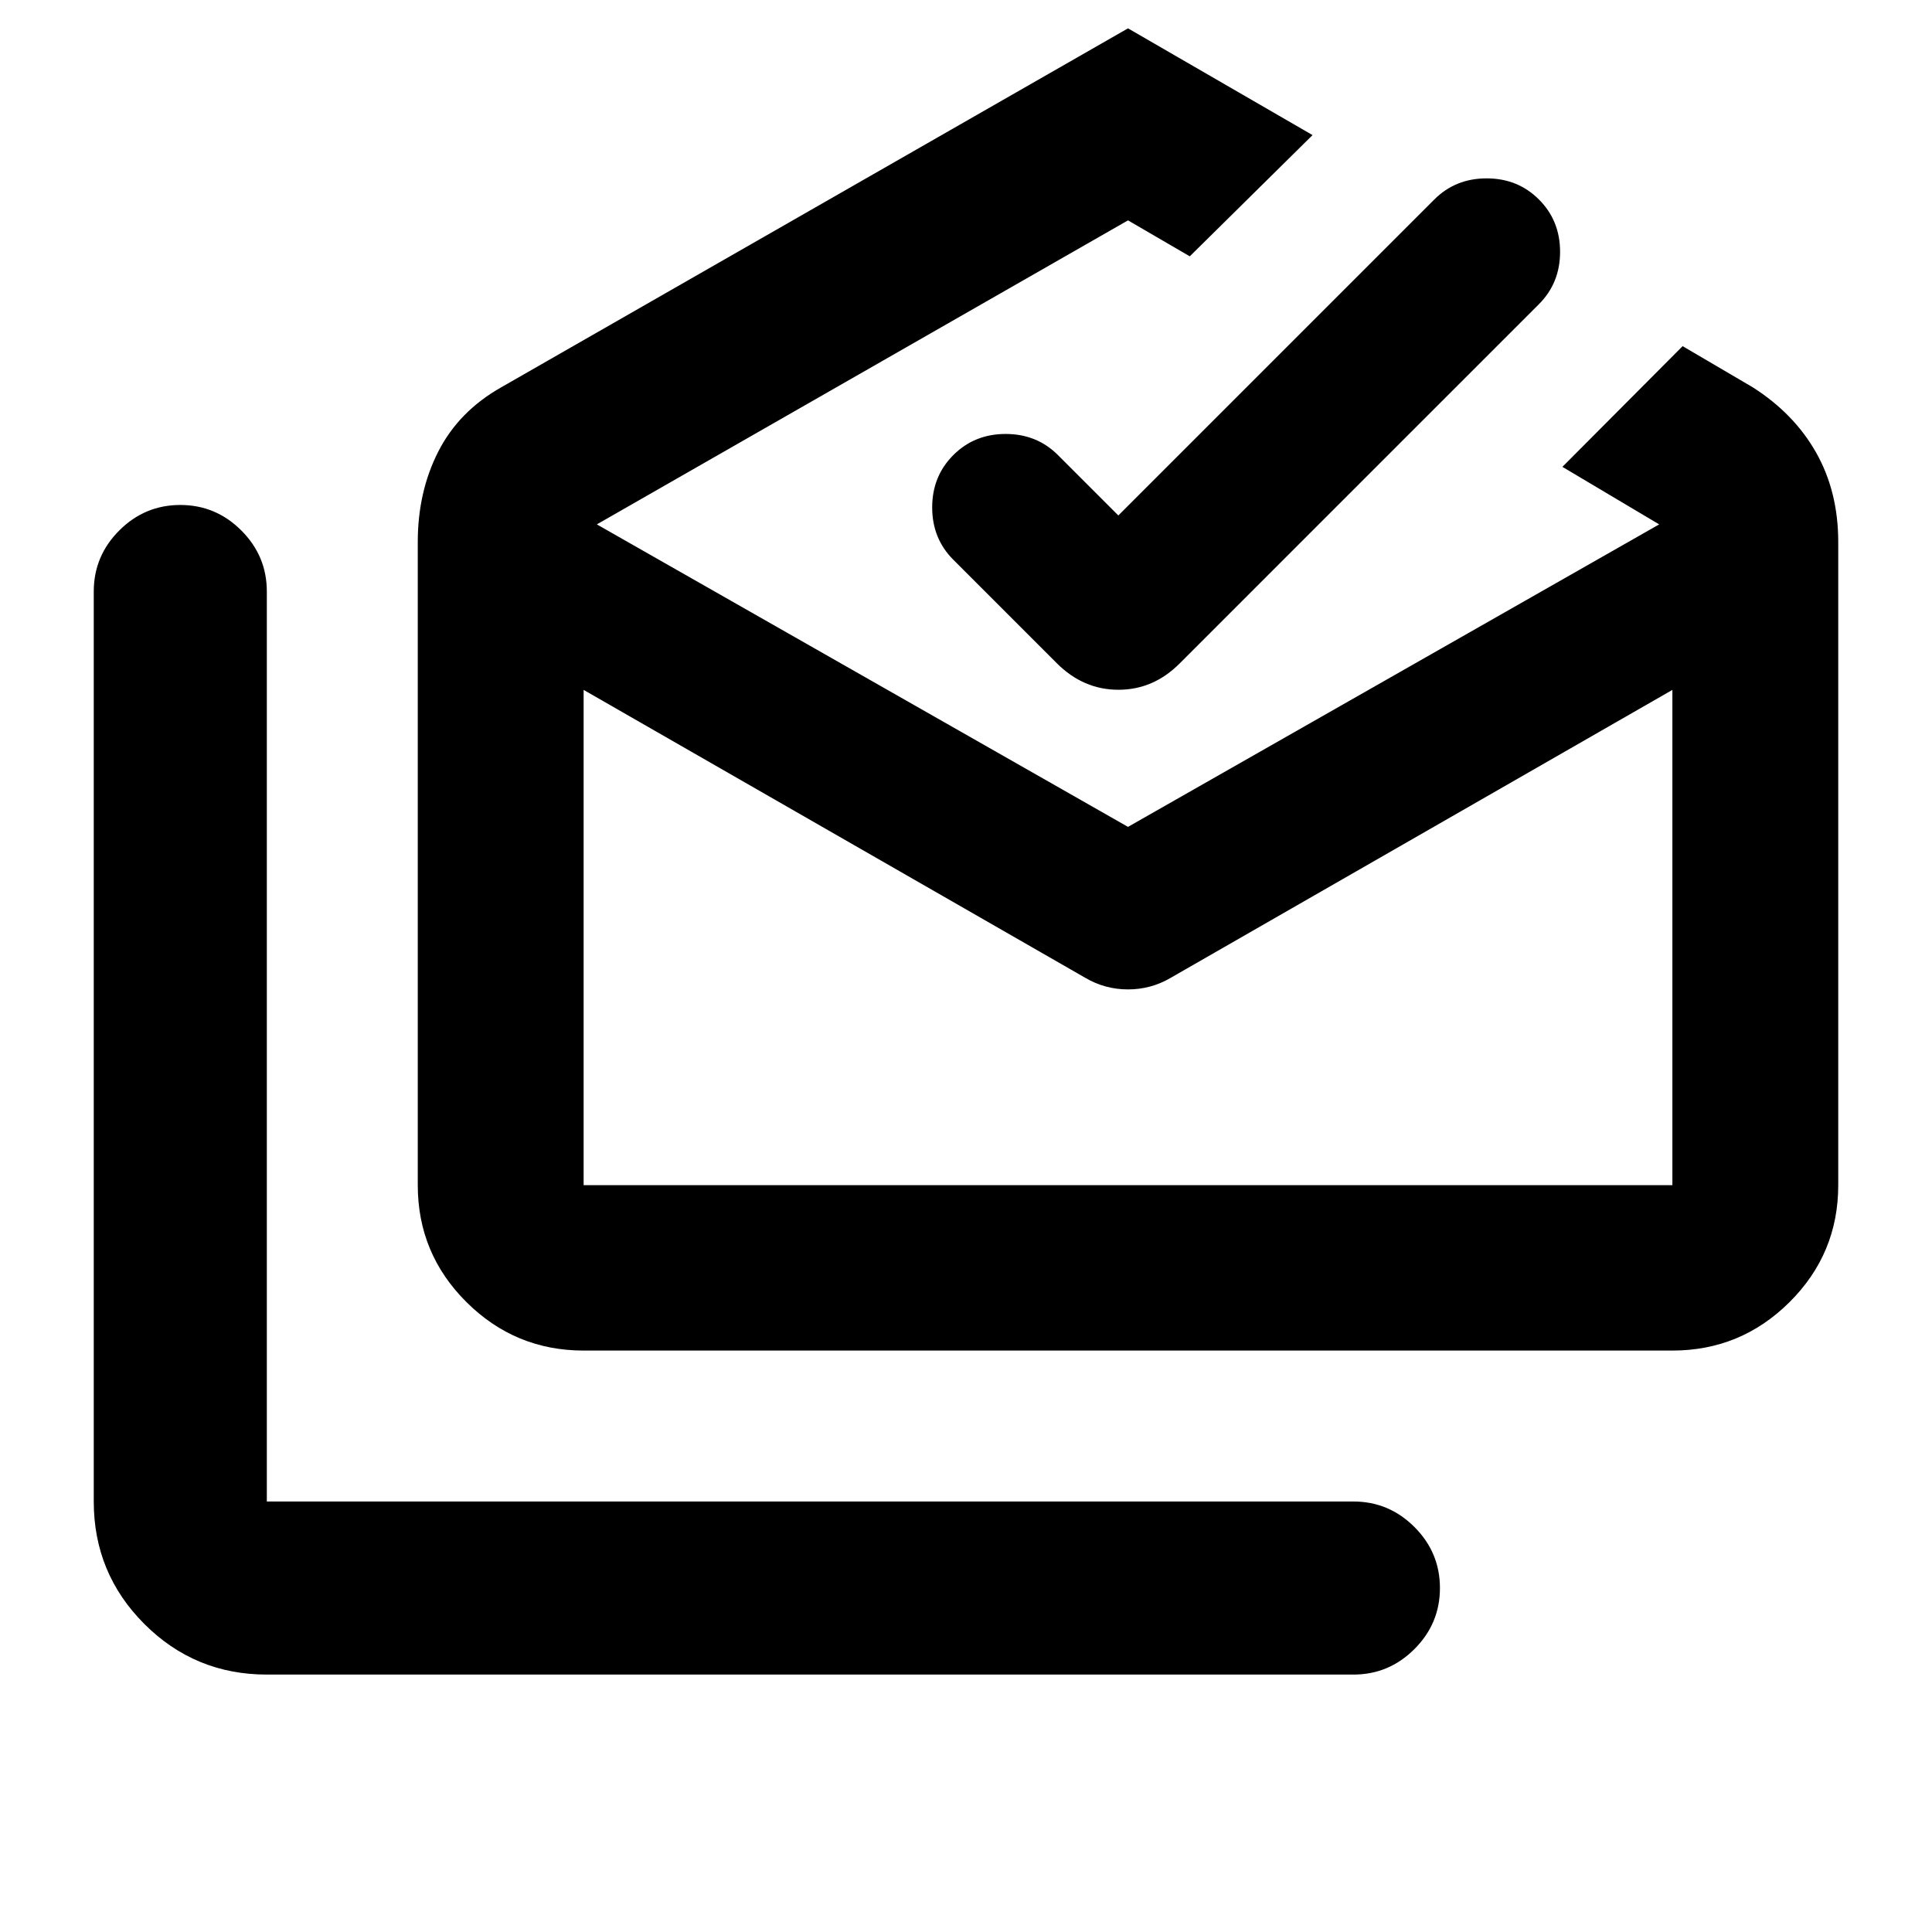 <svg xmlns="http://www.w3.org/2000/svg" height="24" viewBox="0 -960 960 960" width="24"><path d="M132.587-127.913q-35.72 0-60.86-25.14t-25.14-60.86v-452.174q0-17.652 12.674-30.326t30.326-12.674q17.652 0 30.326 12.674t12.674 30.326v452.174H672.5q17.652 0 30.326 12.674t12.674 30.326q0 17.652-12.674 30.326T672.5-127.913H132.587Zm406.761-346.174L290-617.196v246.109h541v-246.109L581.652-474.087q-9.745 5.717-21.152 5.717-11.406 0-21.152-5.717ZM290-288.913q-33.995 0-58.204-24.064-24.209-24.064-24.209-58.11v-319.589q0-24.933 10.196-44.944 10.195-20.011 31.304-31.945L560.5-945.913l91.696 53.043-61 60.24L560.5-850.5 296.565-699.435 560.5-549.131l263.935-150.304-48.087-28.587L836.087-788l34.826 20.435q20.631 13.152 31.565 32.554 10.935 19.402 10.935 44.335v319.589q0 34.046-24.209 58.11T831-288.913H290ZM555.696-703.87l157-157q10.5-10.5 26-10.5t26 10.5q10.5 10.5 10.5 26t-10.5 26L586.261-630.435q-13.079 13.174-30.518 13.174t-30.613-13.174l-51.434-51.435q-10.5-10.5-10.5-26t10.5-26q10.5-10.5 26-10.5t26 10.5l30 30Zm4.804 332.783H831 290h270.5Z"/></svg>